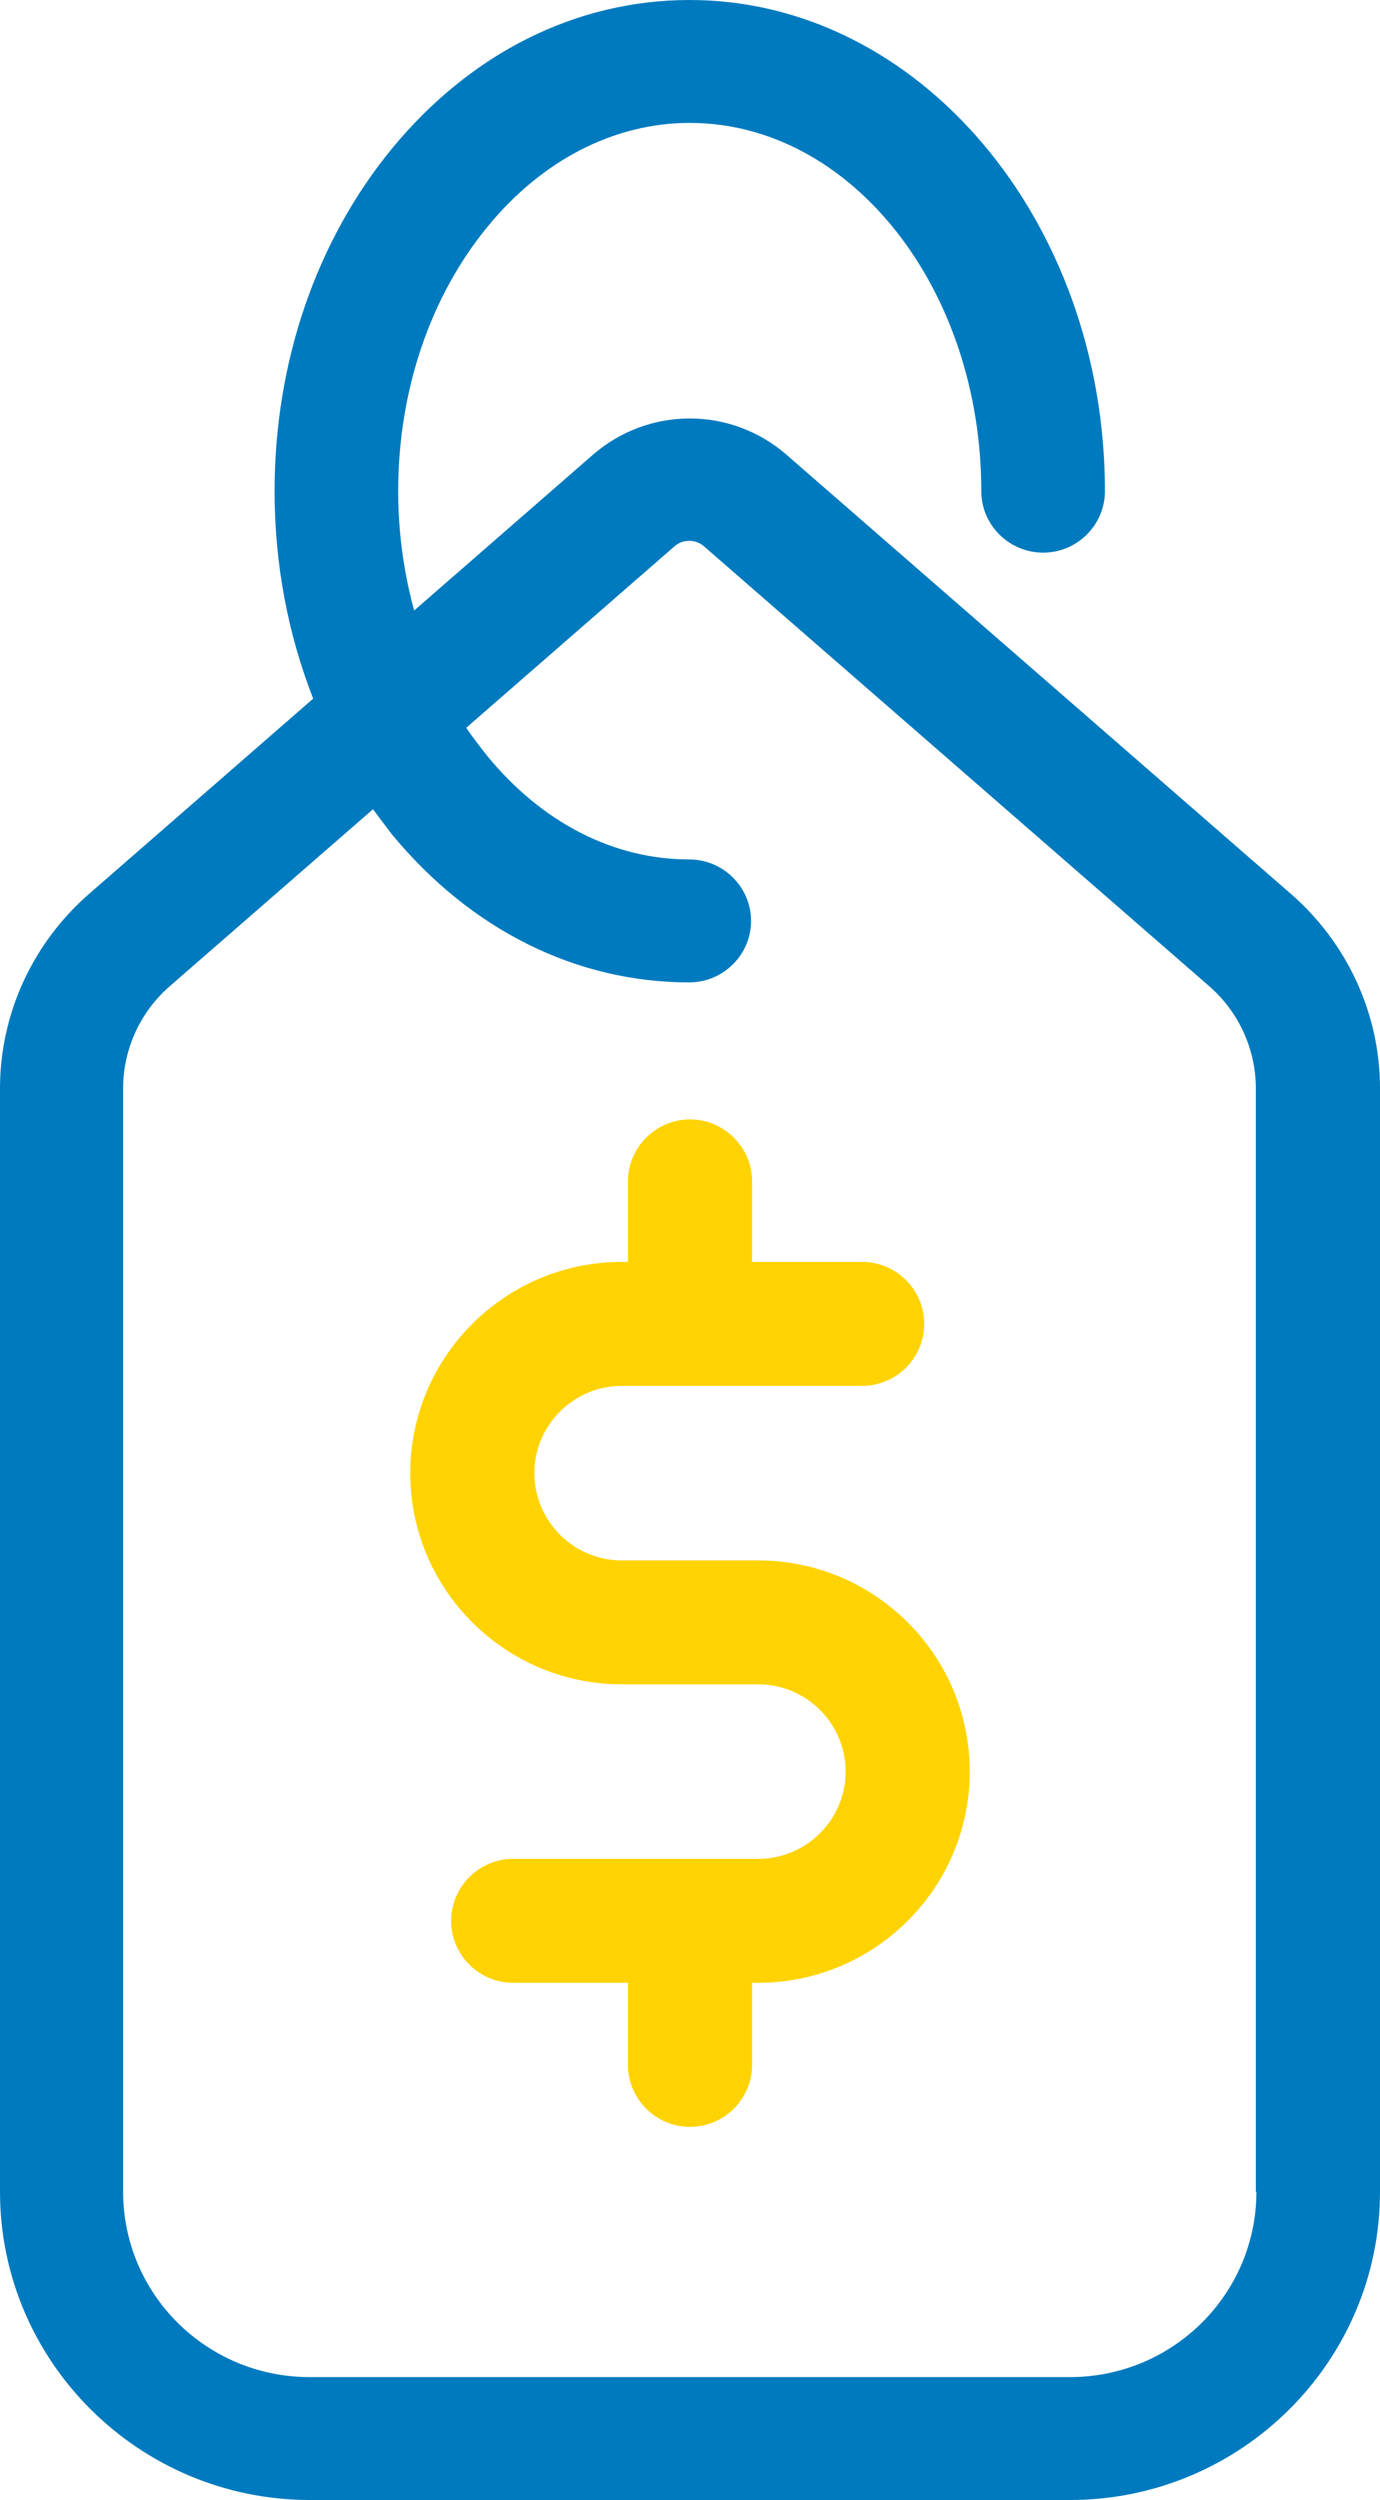 <?xml version="1.0" encoding="UTF-8"?>
<svg width="37px" height="67px" viewBox="0 0 37 67" version="1.1" xmlns="http://www.w3.org/2000/svg" xmlns:xlink="http://www.w3.org/1999/xlink">
    <!-- Generator: Sketch 50.2 (55047) - http://www.bohemiancoding.com/sketch -->
    <title>price-tag</title>
    <desc>Created with Sketch.</desc>
    <defs></defs>
    <g id="Mockups" stroke="none" stroke-width="1" fill="none" fill-rule="evenodd">
        <g id="Home" transform="translate(-255, -2342)">
            <g id="Group-19" transform="translate(130, 2317)">
                <g id="price-tag" transform="translate(125, 25)">
                    <path d="M34.624,23.967 L21.075,12.176 C20.358,11.558 19.446,11.215 18.493,11.215 C17.54,11.215 16.629,11.558 15.91,12.176 L11.104,16.362 C10.828,15.347 10.676,14.276 10.676,13.164 C10.676,10.473 11.532,7.948 13.079,6.067 C14.543,4.283 16.477,3.294 18.493,3.294 C22.802,3.294 26.31,7.715 26.31,13.164 C26.31,14.07 27.056,14.811 27.968,14.811 C28.879,14.811 29.625,14.07 29.625,13.164 C29.625,5.902 24.625,0 18.493,0 C15.455,0 12.624,1.414 10.51,3.981 C8.48,6.452 7.362,9.705 7.362,13.164 C7.362,15.113 7.72,16.993 8.397,18.723 L2.376,23.967 C0.87,25.284 0,27.179 0,29.169 L0,58.737 C0,63.294 3.729,67 8.314,67 L28.686,67 C33.271,67 37,63.294 37,58.737 L37,29.169 C37,27.179 36.13,25.284 34.624,23.967 Z M33.686,58.737 C33.686,61.482 31.448,63.706 28.686,63.706 L8.3,63.706 C5.538,63.706 3.301,61.482 3.301,58.737 L3.301,29.169 C3.301,28.126 3.757,27.124 4.544,26.437 L10,21.688 L10.497,22.347 C12.609,24.914 15.441,26.328 18.479,26.328 C19.391,26.328 20.137,25.587 20.137,24.681 C20.137,23.774 19.391,23.033 18.479,23.033 C16.449,23.033 14.529,22.045 13.065,20.26 C12.872,20.014 12.679,19.766 12.499,19.506 L18.079,14.646 C18.217,14.523 18.368,14.495 18.479,14.495 C18.59,14.495 18.742,14.523 18.88,14.646 L32.429,26.437 C33.215,27.124 33.671,28.126 33.671,29.169 L33.671,58.737 L33.686,58.737 Z" id="Fill-1" fill="#007ABE"></path>
                    <path d="M20.33,41.819 L16.67,41.819 C15.381,41.819 14.327,40.767 14.327,39.48 C14.327,38.193 15.381,37.141 16.67,37.141 L23.117,37.141 C24.032,37.141 24.78,36.394 24.78,35.48 C24.78,34.567 24.032,33.819 23.117,33.819 L20.164,33.819 L20.164,31.66 C20.164,30.747 19.415,30 18.5,30 C17.585,30 16.837,30.747 16.837,31.66 L16.837,33.819 L16.67,33.819 C13.537,33.819 11,36.366 11,39.48 C11,42.607 13.551,45.14 16.67,45.14 L20.33,45.14 C21.62,45.14 22.673,46.191 22.673,47.479 C22.673,48.766 21.62,49.817 20.33,49.817 L13.759,49.817 C12.844,49.817 12.095,50.565 12.095,51.479 C12.095,52.392 12.844,53.139 13.759,53.139 L16.837,53.139 L16.837,55.34 C16.837,56.253 17.585,57 18.5,57 C19.415,57 20.164,56.253 20.164,55.34 L20.164,53.139 L20.399,53.139 C23.491,53.098 26,50.579 26,47.479 C26,44.351 23.449,41.819 20.33,41.819 Z" id="Fill-2" fill="#FFD302"></path>
                </g>
            </g>
        </g>
    </g>
</svg>
